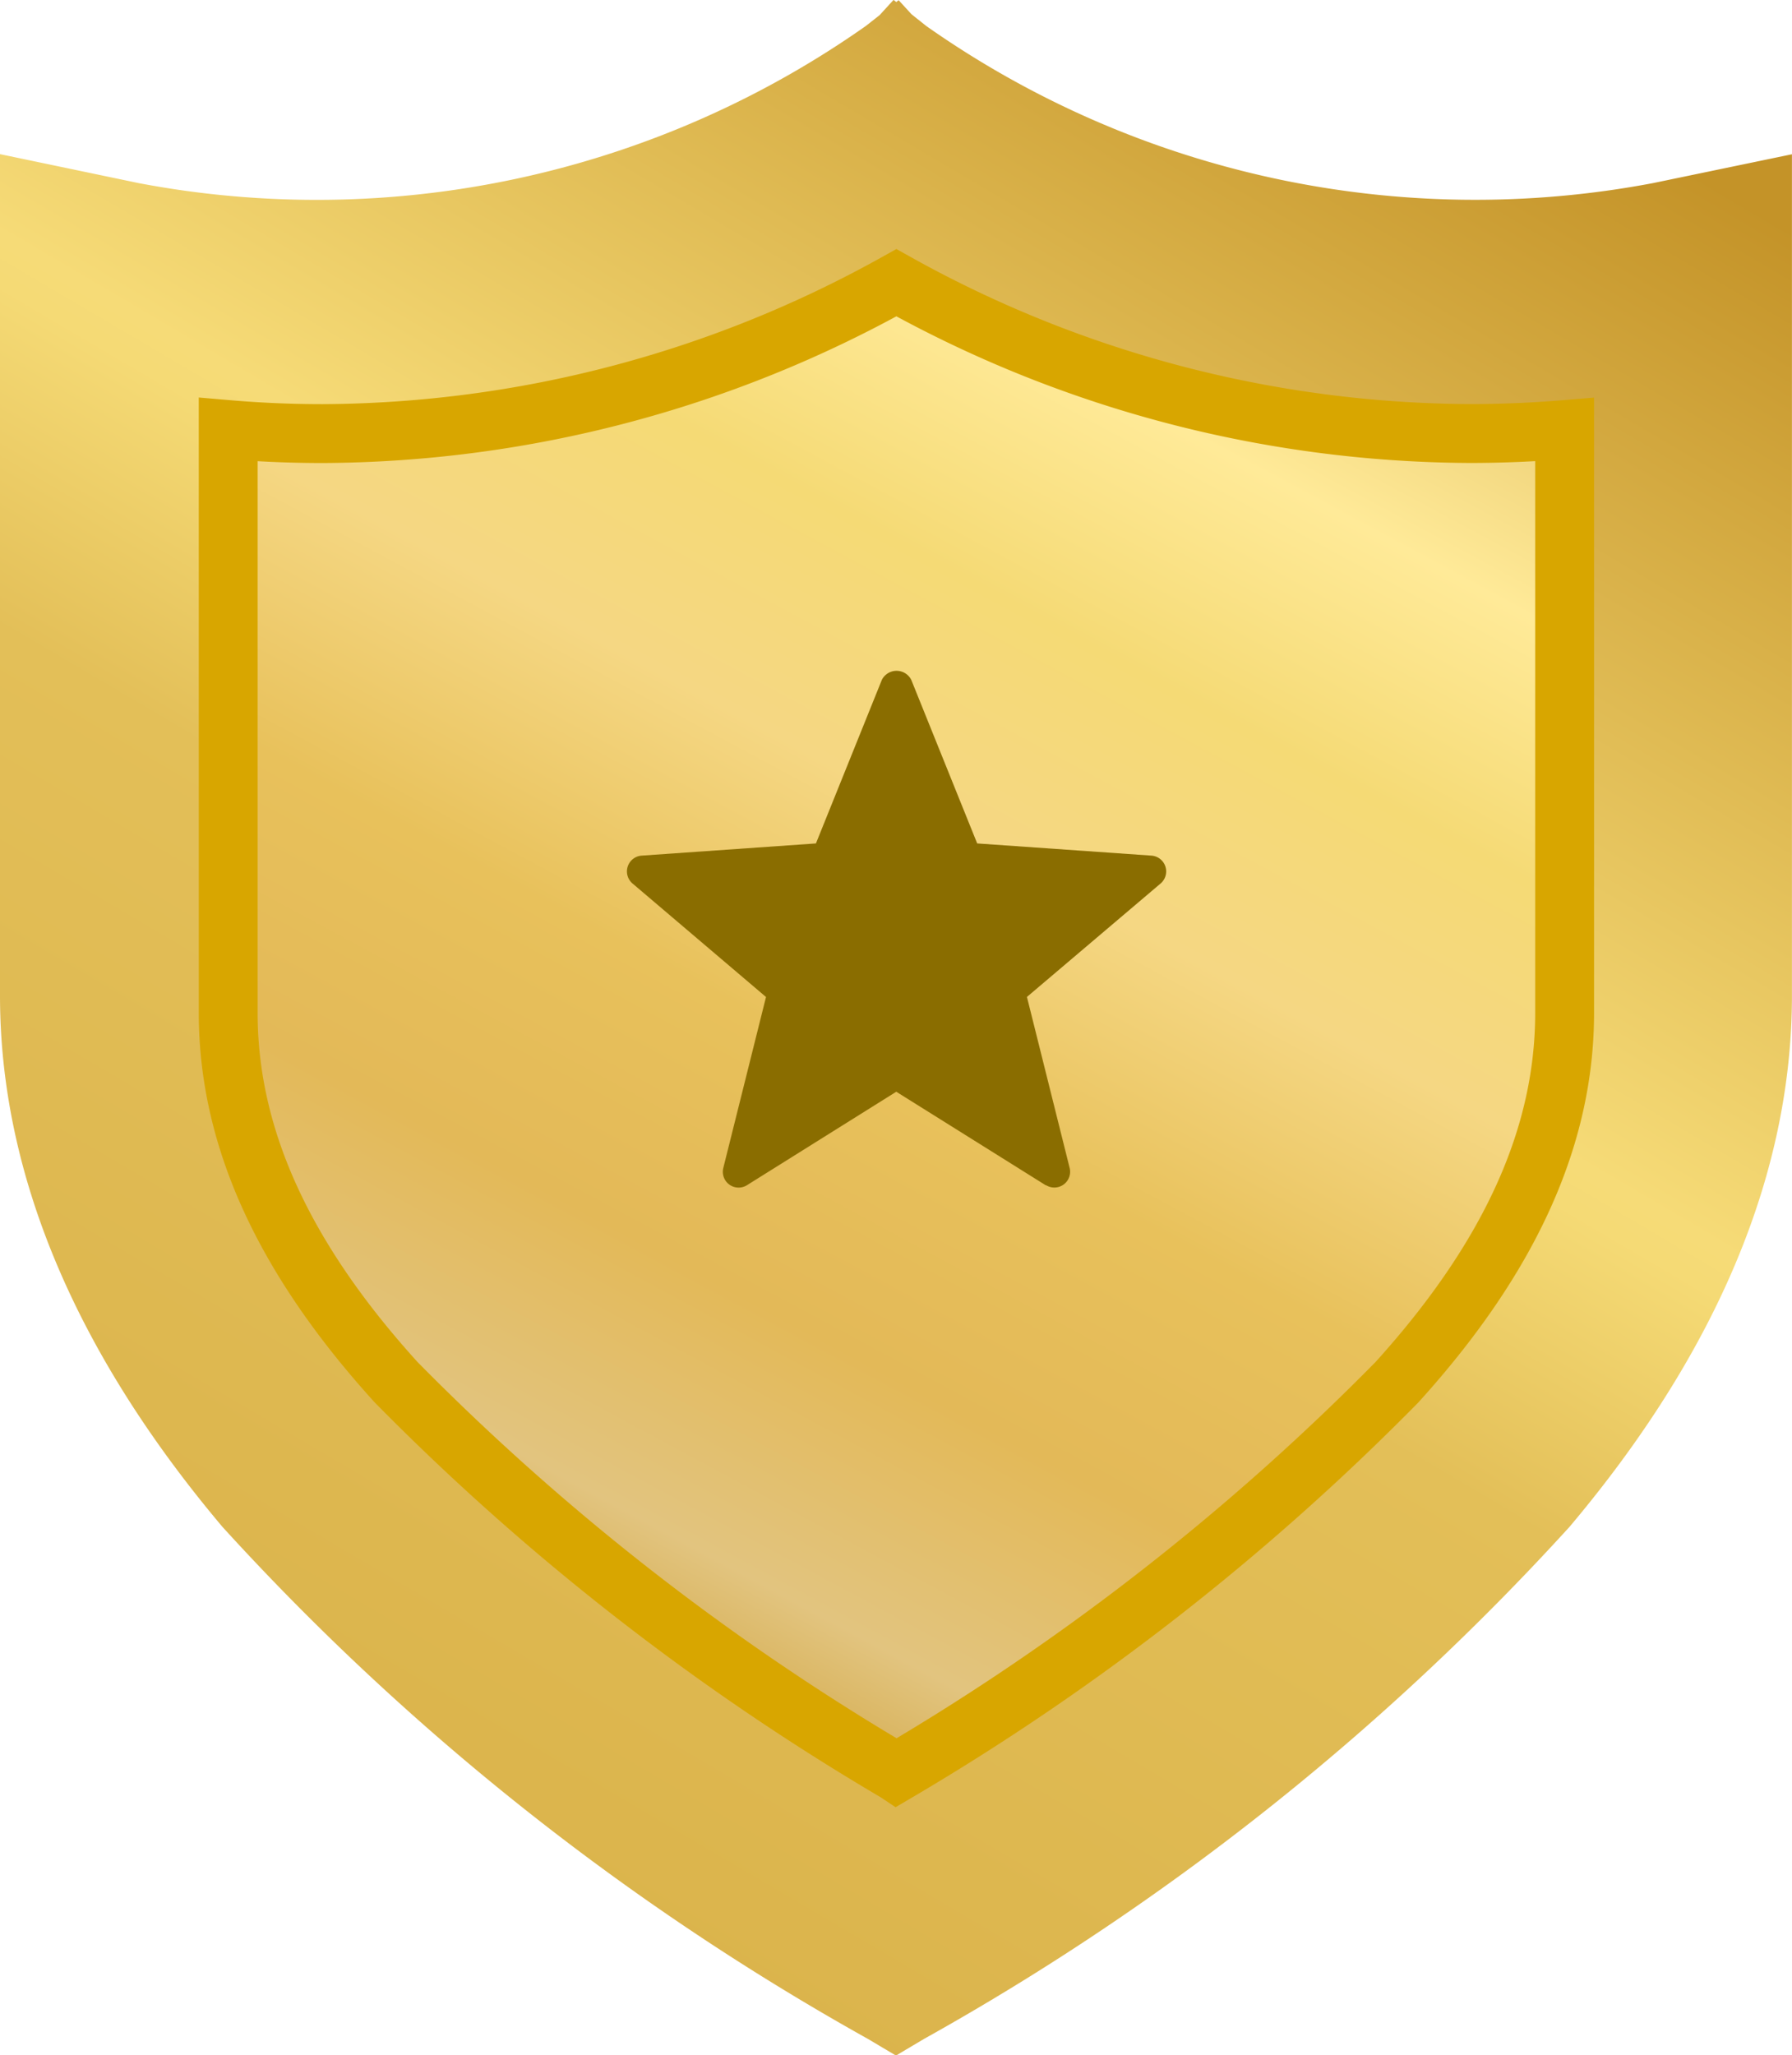 <svg xmlns="http://www.w3.org/2000/svg" xmlns:xlink="http://www.w3.org/1999/xlink" width="30.445" height="34.906" viewBox="0 0 30.445 34.906">
  <defs>
    <linearGradient id="linear-gradient" x1="0.068" y1="1.378" x2="0.786" gradientUnits="objectBoundingBox">
      <stop offset="0" stop-color="#f9df7b"/>
      <stop offset="0.089" stop-color="#e4c059"/>
      <stop offset="0.168" stop-color="#d6ad44"/>
      <stop offset="0.594" stop-color="#e3bf58"/>
      <stop offset="0.69" stop-color="#f5da75"/>
      <stop offset="0.704" stop-color="#f6db77"/>
      <stop offset="1" stop-color="#c49328"/>
    </linearGradient>
    <linearGradient id="linear-gradient-2" x1="0.068" y1="1.378" x2="0.899" y2="-0.311" gradientUnits="objectBoundingBox">
      <stop offset="0" stop-color="#f9df7b"/>
      <stop offset="0.008" stop-color="#f6db77"/>
      <stop offset="0.089" stop-color="#e4c059"/>
      <stop offset="0.168" stop-color="#d6ad44"/>
      <stop offset="0.245" stop-color="#cea137"/>
      <stop offset="0.316" stop-color="#e2c47f"/>
      <stop offset="0.406" stop-color="#e3b958"/>
      <stop offset="0.499" stop-color="#e8c15b"/>
      <stop offset="0.594" stop-color="#f5d783"/>
      <stop offset="0.678" stop-color="#f5da75"/>
      <stop offset="0.764" stop-color="#ffea98"/>
      <stop offset="1" stop-color="#c49328"/>
    </linearGradient>
  </defs>
  <g id="Group_5829" data-name="Group 5829" transform="translate(-229.921 -372.547)">
    <path id="Path_30987" data-name="Path 30987" d="M-654.15,544.7h0a16.212,16.212,0,0,1-12.351-2.667l-.251-.2-.219-.239-.04.032-.046-.037-.237.259-.234.184a16.211,16.211,0,0,1-12.354,2.669l-2.356-.492V558.5c0,3.014,1.271,6.049,3.778,9.022a43.473,43.473,0,0,0,10.971,8.7l.473.281h0l.473-.281a43.476,43.476,0,0,0,10.971-8.7c2.507-2.973,3.778-6.008,3.778-9.022V544.211Zm-1.515,3.89v9.9c0,4.3-3.819,8.9-11.351,13.667-7.532-4.77-11.351-9.367-11.351-13.667v-9.9c.548.046,1.083.068,1.606.068a20.271,20.271,0,0,0,9.745-2.562A20.1,20.1,0,0,0-655.665,548.593Z" transform="translate(912.159 -169.044)" fill="url(#linear-gradient)"/>
    <path id="Subtraction_92" data-name="Subtraction 92" d="M11.352,25.3h0a41.333,41.333,0,0,1-8.5-6.627C.933,16.558,0,14.506,0,12.4V2.494c.524.045,1.064.068,1.606.068A20.192,20.192,0,0,0,11.352,0,20.185,20.185,0,0,0,21.1,2.561c.534,0,1.074-.023,1.605-.067V12.4c0,2.106-.933,4.159-2.85,6.275a41.318,41.318,0,0,1-8.5,6.627Z" transform="translate(233.798 377.349)" stroke="#d8a600" stroke-width="1" fill="url(#linear-gradient-2)"/>
    <g id="Star" transform="translate(240.568 383.945)">
      <g id="Group_5248" data-name="Group 5248" transform="translate(0 0)">
        <path id="Path_30988" data-name="Path 30988" d="M7.12,19.525,4.58,17.936,2.041,19.525a.268.268,0,0,1-.4-.292l.726-2.906L.1,14.4a.269.269,0,0,1,.154-.474l2.961-.207,1.12-2.778a.28.28,0,0,1,.5,0l1.12,2.778,2.961.207a.269.269,0,0,1,.154.474L6.8,16.326l.726,2.906a.268.268,0,0,1-.4.292Z" transform="translate(0 -10.792)" fill="#8a6d00"/>
      </g>
    </g>
  </g>
</svg>
